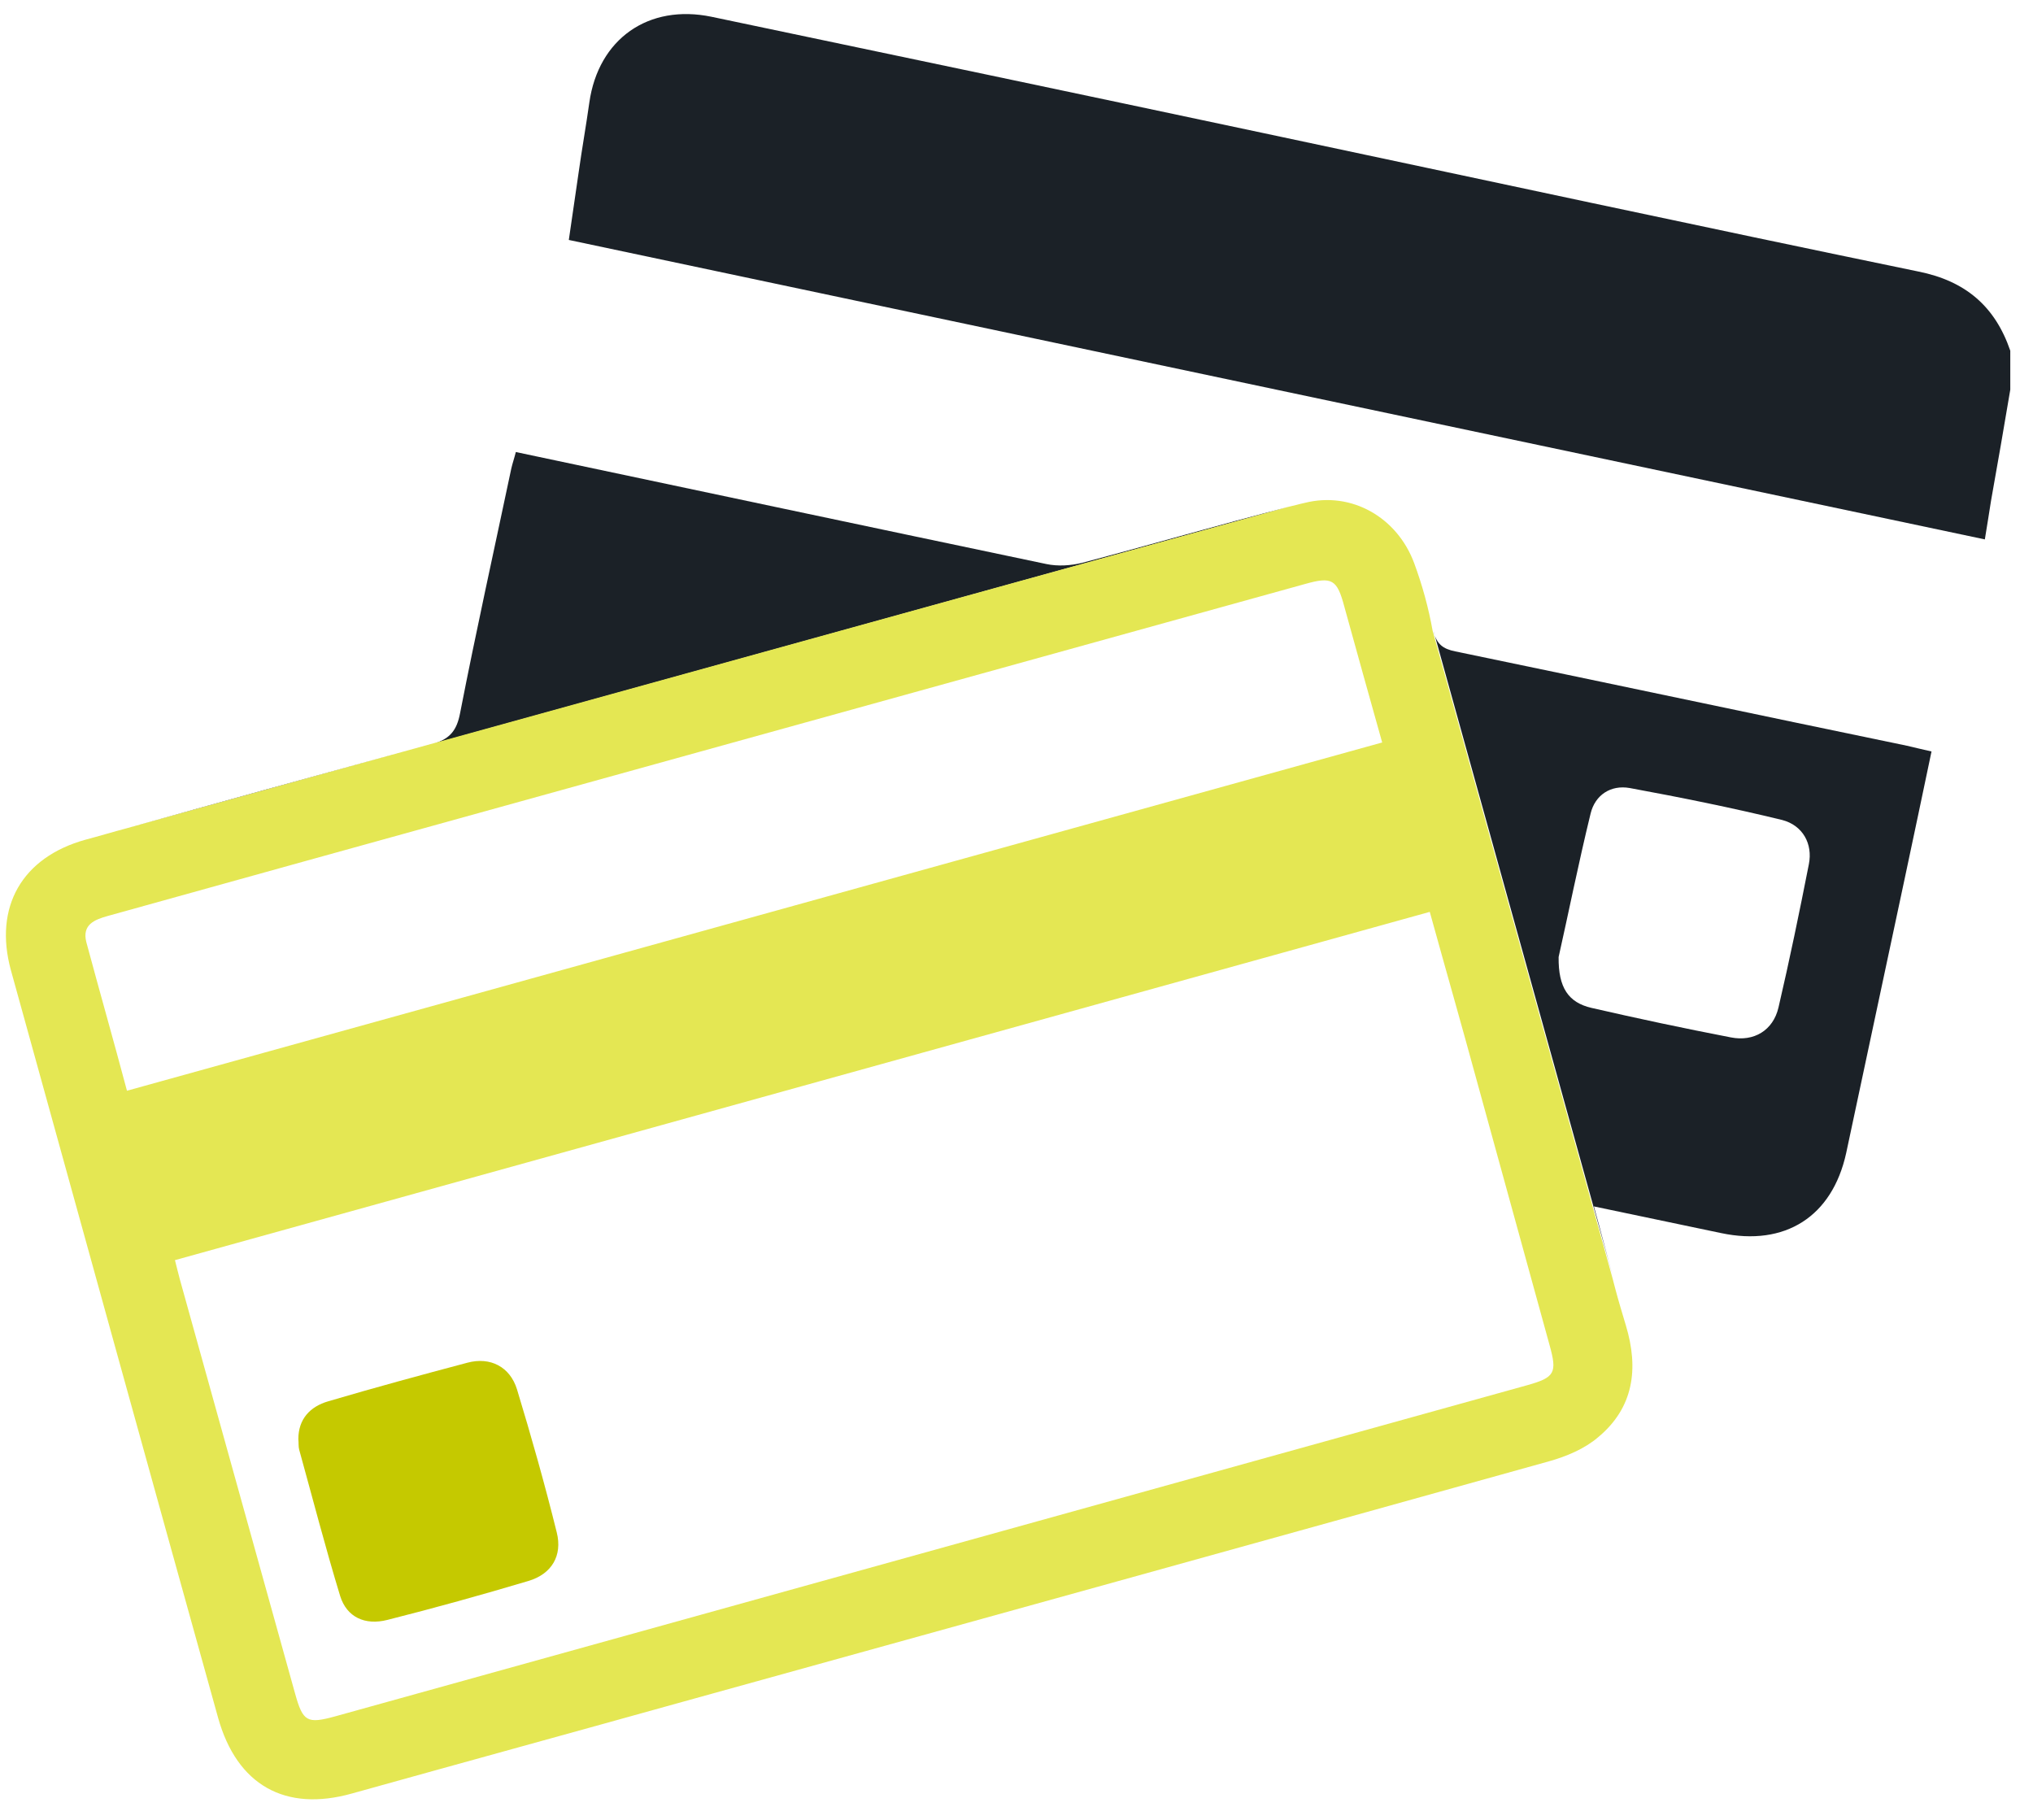 <svg width="86" height="77" viewBox="0 0 86 77" fill="none" xmlns="http://www.w3.org/2000/svg">
<path d="M81.152 11.486C71.903 9.577 62.654 7.581 53.406 5.621C45.649 3.972 37.875 2.341 30.101 0.71C27.429 0.155 25.312 1.647 24.93 4.337C24.791 5.326 24.618 6.297 24.479 7.286C24.34 8.224 24.201 9.178 24.062 10.15C44.07 14.384 63.991 18.6 83.963 22.817C84.068 22.21 84.137 21.706 84.224 21.186C84.501 19.624 84.779 18.045 85.039 16.483C85.039 15.928 85.039 15.373 85.039 14.835C84.397 12.961 83.148 11.885 81.152 11.486Z" fill="#1B2127"/>
<path d="M5.391 35.033L17.104 31.788C13.182 32.864 9.278 33.94 5.391 35.033Z" fill="black"/>
<path d="M45.785 23.806C45.299 23.928 44.743 23.962 44.258 23.858C36.813 22.297 29.369 20.717 21.821 19.121C21.751 19.399 21.682 19.59 21.63 19.815C20.901 23.268 20.138 26.704 19.461 30.174C19.322 30.903 19.027 31.233 18.402 31.441L54.496 21.446C51.58 22.192 48.682 23.043 45.785 23.806Z" fill="#1B2127"/>
<path d="M59.823 23.823C59.111 21.897 57.185 20.769 55.19 21.273C54.947 21.325 54.721 21.394 54.478 21.446L18.402 31.424C18.333 31.441 18.281 31.459 18.212 31.476C17.83 31.58 17.465 31.684 17.084 31.788L5.371 35.033C4.781 35.189 4.208 35.363 3.618 35.519C0.928 36.265 -0.269 38.365 0.46 41.037C3.375 51.57 6.29 62.12 9.223 72.653C10.021 75.517 12.069 76.662 14.897 75.864C19.565 74.562 24.25 73.278 28.918 71.977C41.134 68.593 53.35 65.209 65.549 61.808C66.278 61.6 67.024 61.288 67.597 60.802C69.106 59.552 69.332 57.904 68.777 56.065C68.621 55.544 68.464 55.023 68.326 54.503C68.291 54.364 68.256 54.242 68.222 54.104L60.604 26.687C60.43 25.715 60.17 24.761 59.823 23.823ZM3.653 39.857C3.462 39.111 4 38.903 4.555 38.747C7.366 37.966 10.177 37.185 12.988 36.404C27.061 32.5 41.117 28.613 55.19 24.708C56.352 24.379 56.561 24.5 56.873 25.68C57.394 27.554 57.914 29.446 58.469 31.407C40.77 36.317 23.122 41.211 5.371 46.139C4.798 43.987 4.208 41.922 3.653 39.857ZM65.549 56.897C65.879 58.077 65.775 58.268 64.595 58.598C47.798 63.266 30.983 67.934 14.186 72.601C12.988 72.931 12.815 72.827 12.485 71.647C10.854 65.799 9.24 59.969 7.609 54.121C7.54 53.878 7.488 53.635 7.401 53.305C25.083 48.395 42.748 43.501 60.482 38.573C61.159 41.02 61.836 43.38 62.478 45.74C63.502 49.453 64.525 53.184 65.549 56.897Z" fill="#E4E753"/>
<path d="M61.56 27.554C61.04 27.45 60.762 27.242 60.641 26.687L68.258 54.104C67.981 53.114 67.721 52.091 67.425 51.032C69.317 51.431 71.07 51.796 72.805 52.16C75.512 52.733 77.507 51.466 78.097 48.776C78.93 44.889 79.746 41.02 80.579 37.133C80.96 35.363 81.325 33.593 81.707 31.788C81.308 31.701 80.978 31.615 80.665 31.545C74.297 30.227 67.929 28.873 61.56 27.554ZM76.518 36.56C76.119 38.59 75.703 40.603 75.234 42.616C75.008 43.588 74.193 44.074 73.221 43.883C71.243 43.501 69.282 43.085 67.321 42.634C66.35 42.408 65.916 41.783 65.933 40.482C66.332 38.712 66.766 36.543 67.287 34.408C67.478 33.628 68.137 33.194 68.935 33.333C71.104 33.732 73.256 34.166 75.39 34.686C76.258 34.912 76.692 35.693 76.518 36.56Z" fill="#1B2127"/>
<path d="M21.87 58.771C21.575 57.817 20.742 57.383 19.77 57.644C17.809 58.164 15.831 58.702 13.888 59.275C13.107 59.5 12.621 60.038 12.621 60.871C12.638 61.045 12.621 61.201 12.656 61.322C13.228 63.387 13.766 65.469 14.391 67.517C14.669 68.402 15.432 68.766 16.387 68.523C18.382 68.02 20.378 67.465 22.356 66.875C23.345 66.58 23.796 65.799 23.553 64.827C23.05 62.797 22.477 60.767 21.87 58.771Z" fill="#C5C900"/>
</svg>
